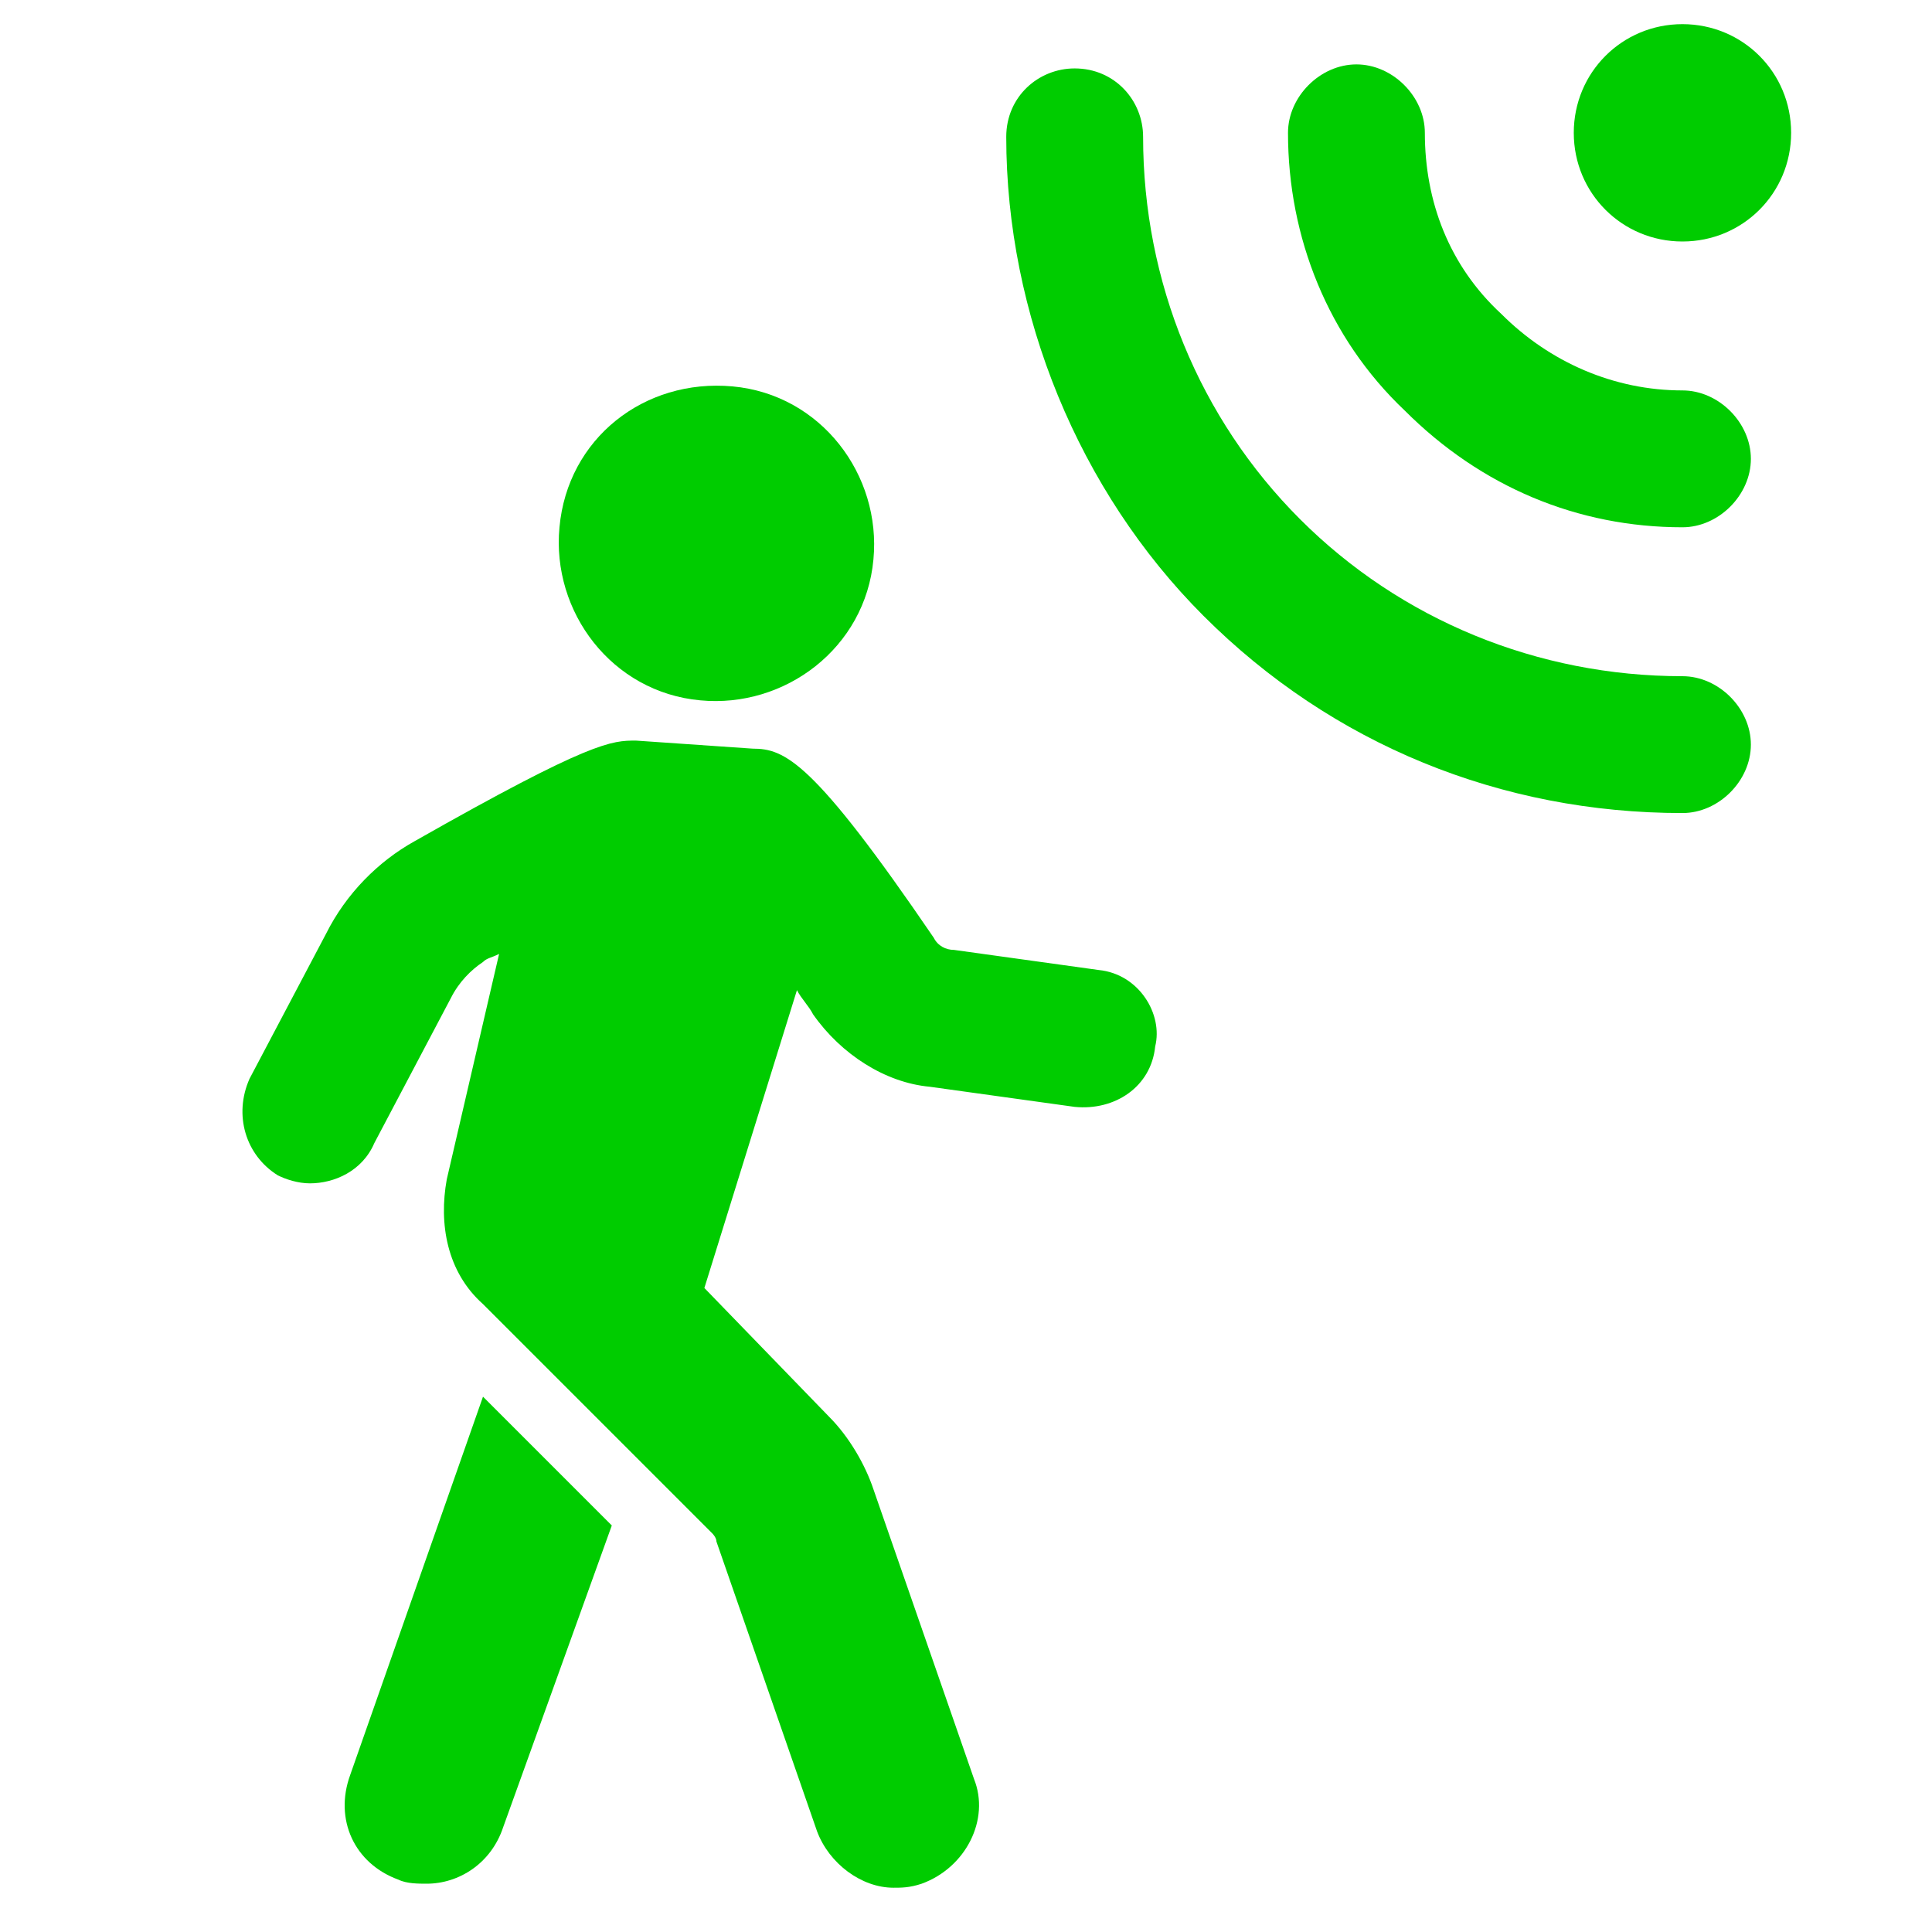 <?xml version="1.0" encoding="utf-8"?>
<!-- Generator: Adobe Illustrator 26.5.0, SVG Export Plug-In . SVG Version: 6.00 Build 0)  -->
<svg version="1.1" id="Layer_1" xmlns="http://www.w3.org/2000/svg" xmlns:xlink="http://www.w3.org/1999/xlink" x="0px" y="0px"
	 width="48px" height="48px" viewBox="0 0 48 48" style="enable-background:new 0 0 48 48;" xml:space="preserve">
<style type="text/css">
	.st0{fill:#00CC00;}
</style>
<path class="st0" d="M41.8,16.8c-3.6,0-7-1.4-9.5-3.9S28.4,7,28.4,3.4c0-0.9-0.7-1.7-1.7-1.7c-0.9,0-1.7,0.7-1.7,1.7
	c0,4.4,1.8,8.8,4.9,11.9c3.2,3.2,7.4,4.9,11.9,4.9c0.9,0,1.7-0.8,1.7-1.7C43.5,17.6,42.7,16.8,41.8,16.8L41.8,16.8z"/>
<path class="st0" d="M41.8,9.7c-1.7,0-3.3-0.7-4.5-1.9C36,6.6,35.4,5,35.4,3.3c0-0.9-0.8-1.7-1.7-1.7S32,2.4,32,3.3
	c0,2.6,1,5.1,2.9,6.9c1.9,1.9,4.3,2.9,6.9,2.9c0.9,0,1.7-0.8,1.7-1.7C43.5,10.5,42.7,9.7,41.8,9.7z"/>
<path class="st0" d="M44.5,3.3c0,1.5-1.2,2.7-2.7,2.7s-2.7-1.2-2.7-2.7s1.2-2.7,2.7-2.7C43.3,0.6,44.5,1.8,44.5,3.3"/>
<path class="st0" d="M8.7,44.1c-0.4,1.1,0.1,2.2,1.2,2.6c0.2,0.1,0.5,0.1,0.7,0.1c0.8,0,1.6-0.5,1.9-1.4l2.7-7.5L12,34.7L8.7,44.1z"
	/>
<path class="st0" d="M27.3,24.1l-3.6-0.5c-0.2,0-0.4-0.1-0.5-0.3c-3-4.4-3.7-4.7-4.5-4.7l-2.9-0.2c-0.6,0-1.1,0-5.5,2.5
	c-0.9,0.5-1.7,1.3-2.2,2.3l-1.9,3.6c-0.4,0.9-0.1,1.9,0.7,2.4c0.2,0.1,0.5,0.2,0.8,0.2c0.6,0,1.3-0.3,1.6-1l1.9-3.6
	c0.2-0.4,0.5-0.7,0.8-0.9c0.1-0.1,0.2-0.1,0.4-0.2l-1.3,5.6c-0.2,1.1,0,2.3,0.9,3.1l5.7,5.7c0,0,0.1,0.1,0.1,0.2l2.5,7.2
	c0.3,0.8,1.1,1.4,1.9,1.4c0.2,0,0.4,0,0.7-0.1c1.1-0.4,1.7-1.6,1.3-2.6L21.7,37c-0.2-0.6-0.6-1.3-1.1-1.8L17.5,32l2.3-7.4
	c0.1,0.2,0.3,0.4,0.4,0.6c0.7,1,1.8,1.7,2.9,1.8l3.6,0.5c1,0.1,1.9-0.5,2-1.5C28.9,25.2,28.3,24.2,27.3,24.1L27.3,24.1z"/>
<path class="st0" d="M18.2,9.6c2.2,0.2,3.7,2.2,3.5,4.3c-0.2,2.2-2.2,3.7-4.3,3.5c-2.2-0.2-3.7-2.2-3.5-4.3
	C14.1,10.9,16,9.4,18.2,9.6"/>
</svg>
